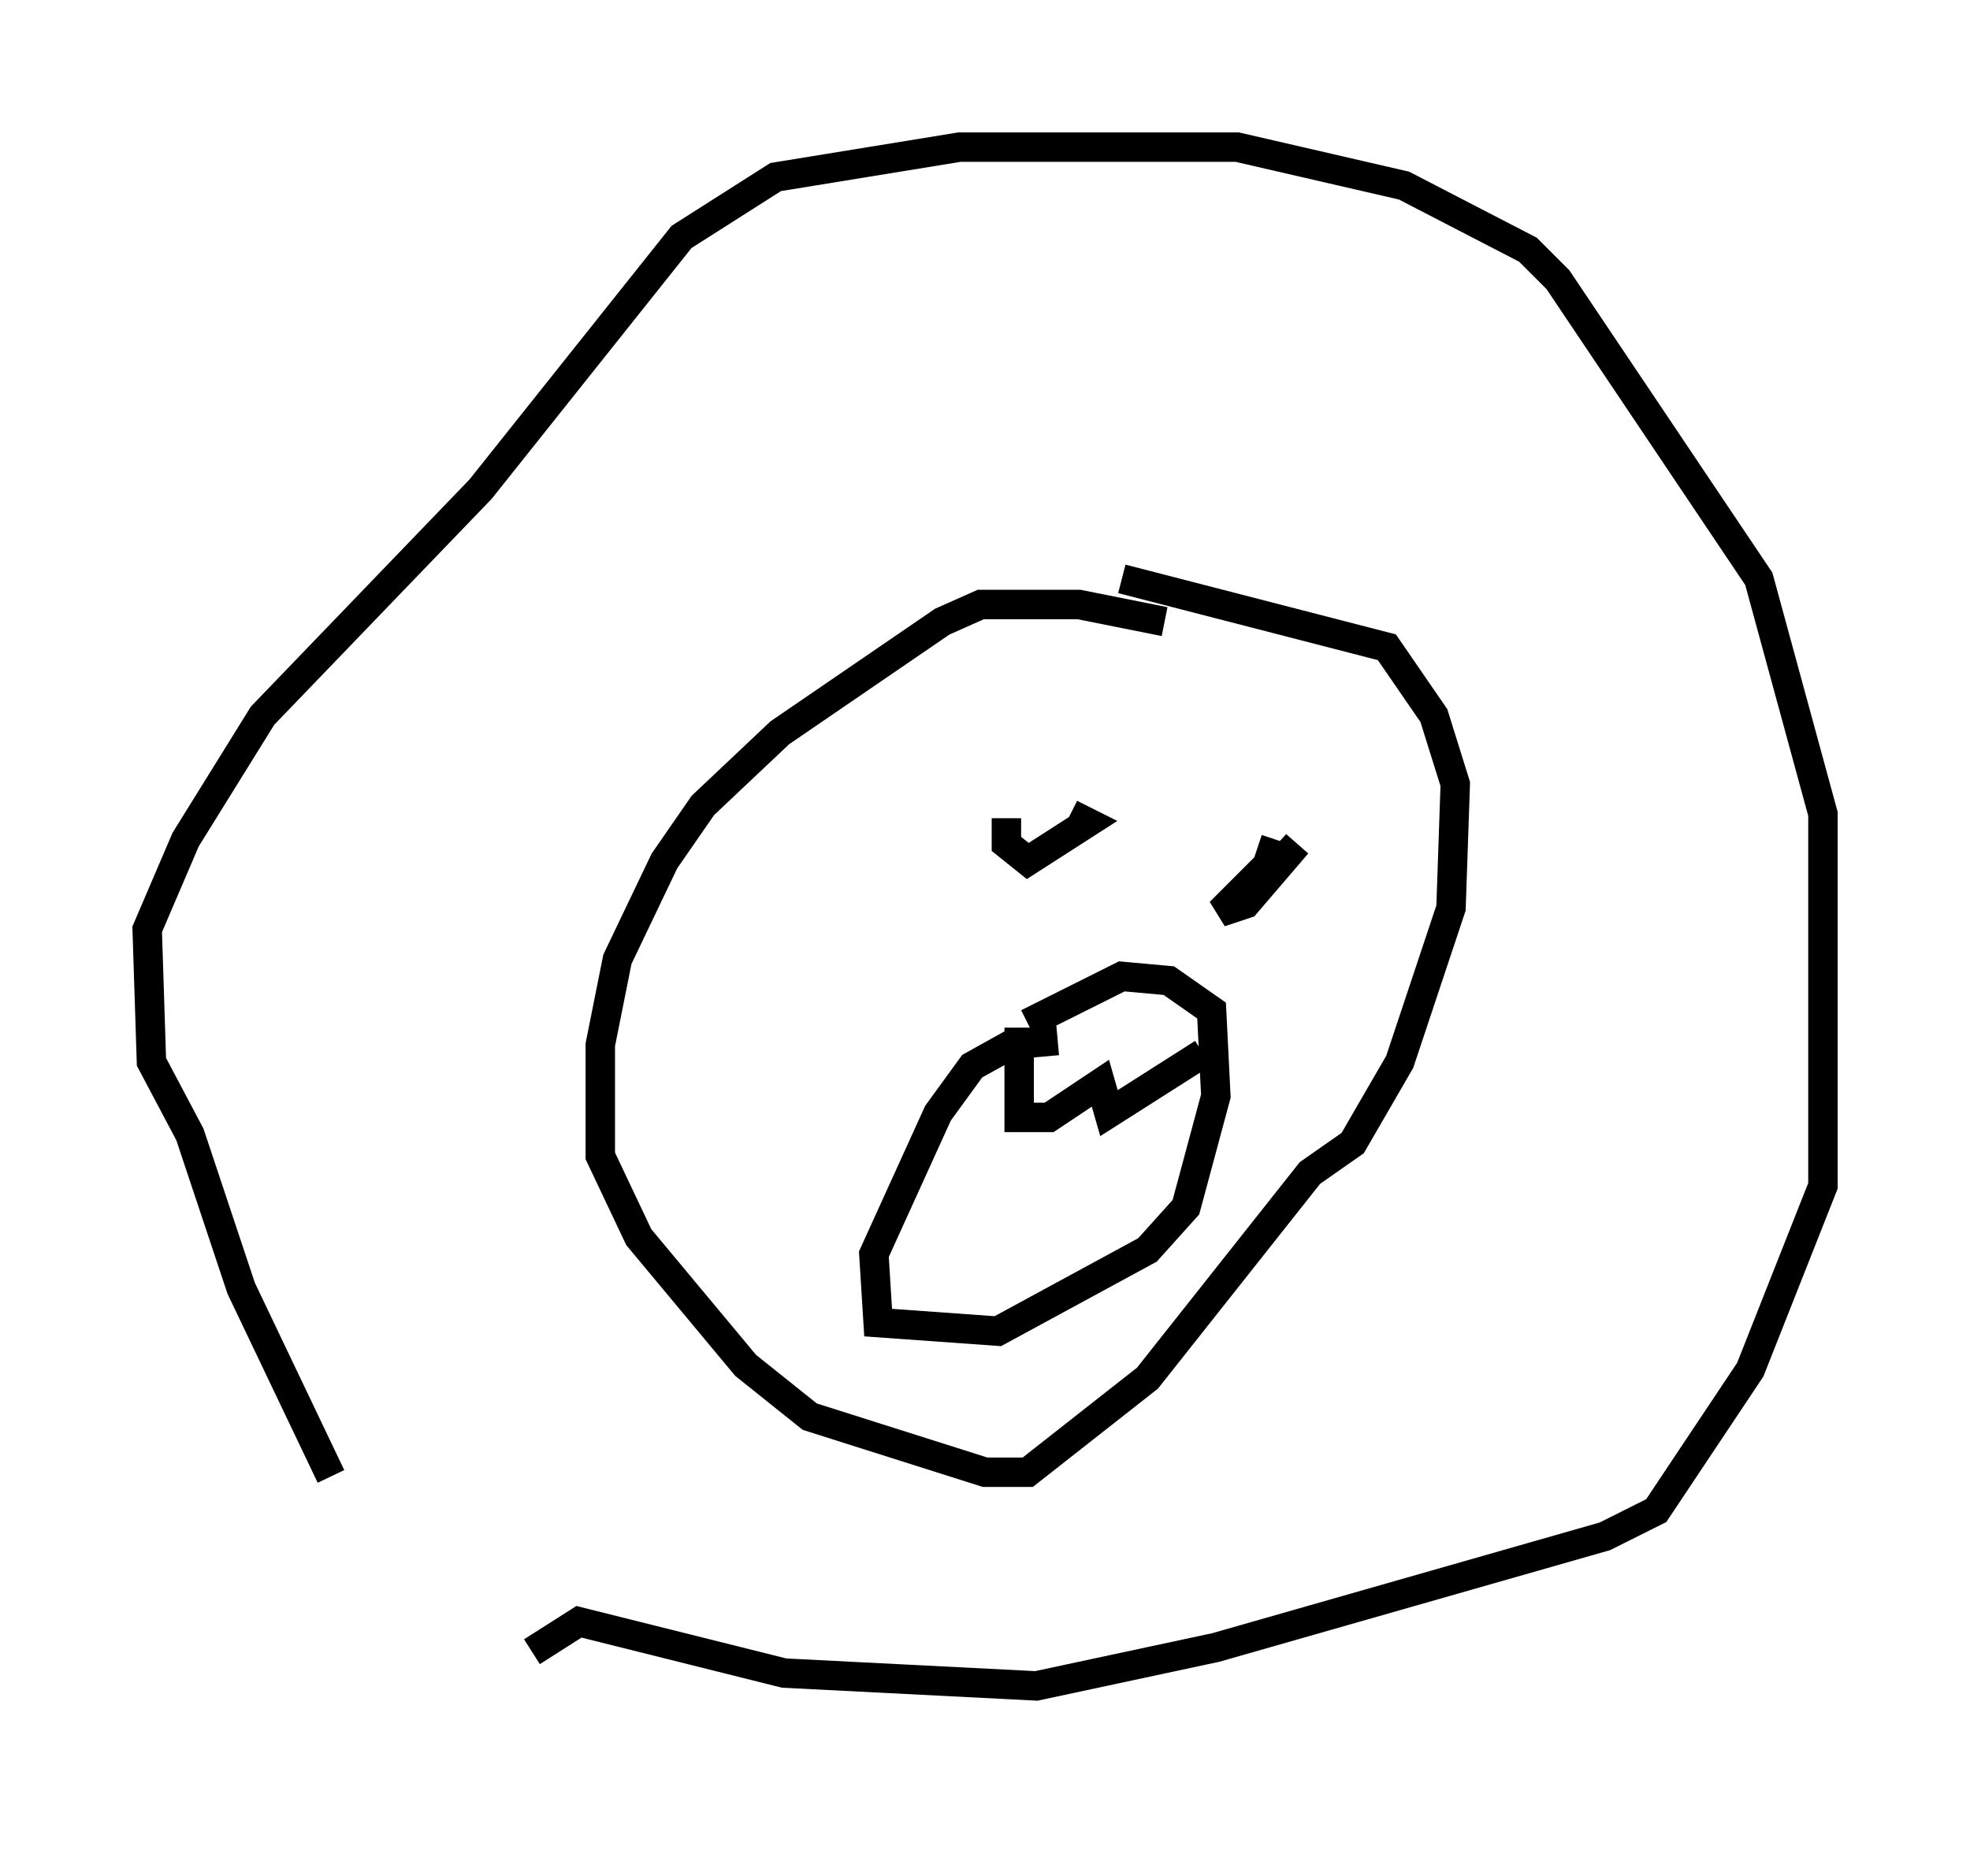 <?xml version="1.0" encoding="utf-8" ?>
<svg baseProfile="full" height="63.743" version="1.1" width="66.938" xmlns="http://www.w3.org/2000/svg" xmlns:ev="http://www.w3.org/2001/xml-events" xmlns:xlink="http://www.w3.org/1999/xlink"><defs /><rect fill="white" height="63.743" width="66.938" x="0" y="0" /><path d="M16.62, 58.743 m-5.374, -8.57 l-3.05, -6.391 -1.743, -5.229 l-1.307, -2.469 -0.145, -4.503 l1.307, -3.05 2.615, -4.212 l7.408, -7.698 6.827, -8.57 l3.196, -2.034 6.246, -1.017 l9.441, 0.0 5.665, 1.307 l4.212, 2.179 1.017, 1.017 l6.827, 10.168 2.179, 7.989 l0.0, 12.637 -2.469, 6.246 l-3.196, 4.793 -1.743, 0.872 l-13.218, 3.777 -6.101, 1.307 l-8.57, -0.436 -6.972, -1.743 l-1.598, 1.017 m21.497, -35.006 l-2.905, -0.581 -3.341, 0.0 l-1.307, 0.581 -5.52, 3.777 l-2.615, 2.469 -1.307, 1.888 l-1.598, 3.341 -0.581, 2.905 l0.0, 3.777 1.307, 2.76 l3.631, 4.358 2.179, 1.743 l5.955, 1.888 1.453, 0.0 l4.067, -3.196 5.52, -6.972 l1.453, -1.017 1.598, -2.76 l1.743, -5.229 0.145, -4.212 l-0.726, -2.324 -1.598, -2.324 l-9.006, -2.324 m-3.922, 8.134 l0.0, 0.872 0.726, 0.581 l2.034, -1.307 -0.581, -0.291 m6.972, 0.872 l-0.291, 0.872 -1.598, 1.598 l0.872, -0.291 1.743, -2.034 l-1.307, 1.453 m-6.827, 5.229 l-1.598, 0.145 -1.307, 0.726 l-1.162, 1.598 -2.179, 4.793 l0.145, 2.324 4.067, 0.291 l5.084, -2.76 1.307, -1.453 l1.017, -3.777 -0.145, -2.905 l-1.453, -1.017 -1.598, -0.145 l-3.196, 1.598 m-0.291, 0.145 l0.0, 3.05 1.017, 0.0 l1.743, -1.162 0.291, 1.017 l3.196, -2.034 " fill="none" stroke="black" stroke-width="1" /></svg>